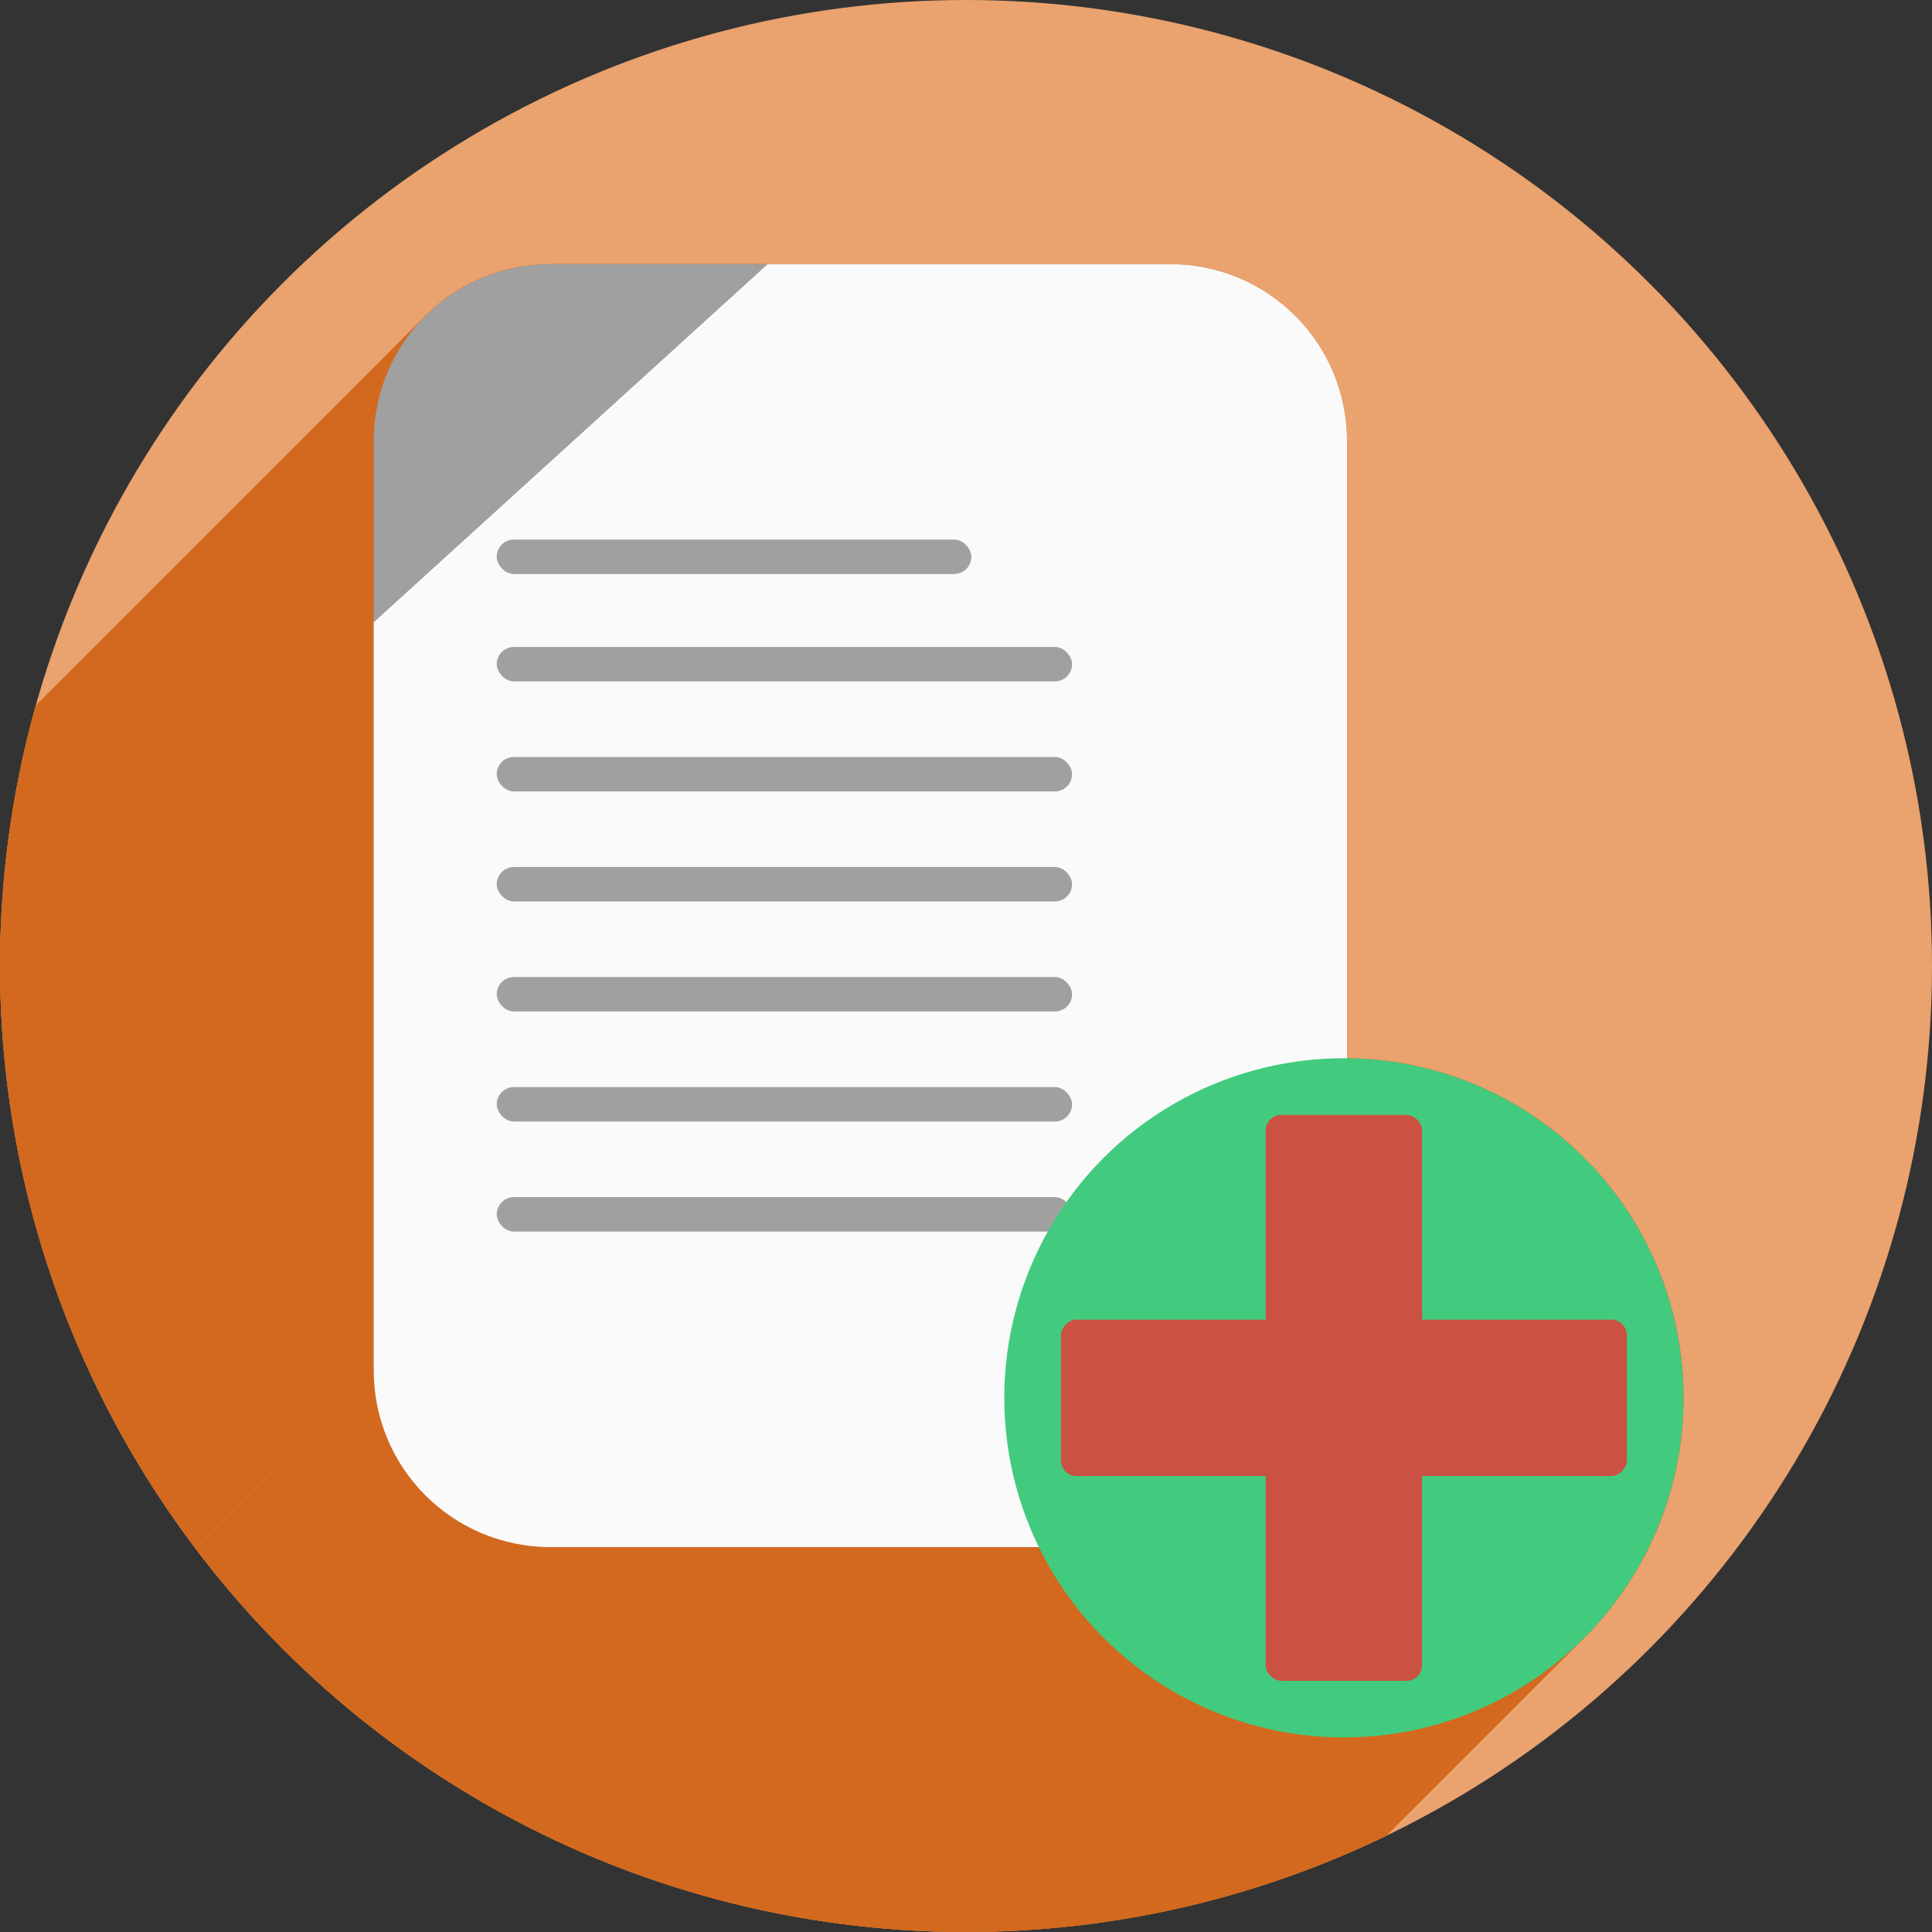 <?xml version="1.0" encoding="UTF-8" standalone="no"?>
<!-- Created with Inkscape (http://www.inkscape.org/) -->

<svg
   xmlns:dc="http://purl.org/dc/elements/1.1/"
   xmlns:cc="http://creativecommons.org/ns#"
   xmlns:rdf="http://www.w3.org/1999/02/22-rdf-syntax-ns#"
   xmlns:svg="http://www.w3.org/2000/svg"
   xmlns="http://www.w3.org/2000/svg"
   xmlns:sodipodi="http://sodipodi.sourceforge.net/DTD/sodipodi-0.dtd"
   xmlns:inkscape="http://www.inkscape.org/namespaces/inkscape"
   sodipodi:docname="document-new.svg"
   inkscape:version="0.92.2 (5c3e80d, 2017-08-06)"
   version="1.1"
   id="svg2"
   viewBox="0 0 256 256"
   height="256"
   width="256">
  <rect x="0" y="0" width="256" height="256" fill="#333333" stroke="none"/>
  <sodipodi:namedview
     inkscape:window-maximized="1"
     inkscape:window-y="0"
     inkscape:window-x="0"
     inkscape:window-height="1054"
     inkscape:window-width="1920"
     units="px"
     showgrid="true"
     inkscape:current-layer="layer1"
     inkscape:document-units="px"
     inkscape:cy="128"
     inkscape:cx="71.344263"
     inkscape:zoom="3.3359375"
     inkscape:pageshadow="2"
     inkscape:pageopacity="0.0"
     borderopacity="1.0"
     bordercolor="#666666"
     pagecolor="#ffffff"
     id="base" />
  <defs
     id="defs4">
    <inkscape:path-effect
       effect="spiro"
       id="path-effect4176"
       is_visible="true" />
    <inkscape:path-effect
       is_visible="true"
       id="path-effect4172"
       effect="spiro" />
    <inkscape:path-effect
       is_visible="true"
       id="path-effect4829"
       effect="spiro" />
    <inkscape:path-effect
       is_visible="true"
       id="path-effect4153"
       effect="spiro" />
    <inkscape:path-effect
       is_visible="true"
       id="path-effect4175"
       effect="spiro" />
    <clipPath
       clipPathUnits="userSpaceOnUse"
       id="clipPath4174">
      <circle
         style="fill:#cc2828;fill-opacity:1;stroke:none;stroke-width:0;stroke-linecap:round;stroke-linejoin:round;stroke-miterlimit:4;stroke-dasharray:none;stroke-opacity:1"
         id="circle4176"
         cx="128"
         cy="924.362"
         r="128" />
    </clipPath>
    <clipPath
       clipPathUnits="userSpaceOnUse"
       id="clipPath4183">
      <circle
         style="fill:#cc2828;fill-opacity:1;stroke:none;stroke-width:0;stroke-linecap:round;stroke-linejoin:round;stroke-miterlimit:4;stroke-dasharray:none;stroke-opacity:1"
         id="circle4185"
         cx="-924.362"
         cy="128"
         r="128"
         transform="matrix(0,-1,1,0,0,0)" />
    </clipPath>
    <clipPath
       clipPathUnits="userSpaceOnUse"
       id="clipPath4187">
      <circle
         style="fill:#cc2828;fill-opacity:1;stroke:none;stroke-width:0;stroke-linecap:round;stroke-linejoin:round;stroke-miterlimit:4;stroke-dasharray:none;stroke-opacity:1"
         id="circle4189"
         cx="128"
         cy="924.362"
         r="128" />
    </clipPath>
    <clipPath
       clipPathUnits="userSpaceOnUse"
       id="clipPath4209">
      <circle
         style="fill:#cc2828;fill-opacity:1;stroke:none;stroke-width:0;stroke-linecap:round;stroke-linejoin:round;stroke-miterlimit:4;stroke-dasharray:none;stroke-opacity:1"
         id="circle4211"
         cx="-924.362"
         cy="128"
         r="128"
         transform="matrix(0,-1,1,0,0,0)" />
    </clipPath>
    <clipPath
       clipPathUnits="userSpaceOnUse"
       id="clipPath4213">
      <circle
         style="fill:#cc2828;fill-opacity:1;stroke:none;stroke-width:0;stroke-linecap:round;stroke-linejoin:round;stroke-miterlimit:4;stroke-dasharray:none;stroke-opacity:1"
         id="circle4215"
         cx="128"
         cy="924.362"
         r="128" />
    </clipPath>
    <clipPath
       id="clipPath4381"
       clipPathUnits="userSpaceOnUse">
      <circle
         transform="matrix(0.778,0.629,-0.629,0.778,0,0)"
         style="fill:#d83838;fill-opacity:1;stroke:none;stroke-width:0;stroke-linecap:round;stroke-linejoin:round;stroke-miterlimit:4;stroke-dasharray:none;stroke-opacity:1"
         id="circle4383"
         cx="686.505"
         cy="640.498"
         r="128" />
    </clipPath>
    <clipPath
       id="clipPath4857"
       clipPathUnits="userSpaceOnUse">
      <circle
         style="fill:#68bdff;fill-opacity:1;stroke:none;stroke-width:0;stroke-linecap:round;stroke-linejoin:round;stroke-miterlimit:4;stroke-dasharray:none;stroke-opacity:1"
         id="circle4859"
         cx="128"
         cy="924.362"
         r="128" />
    </clipPath>
    <clipPath
       id="clipPath5081"
       clipPathUnits="userSpaceOnUse">
      <circle
         transform="scale(-1,1)"
         r="128"
         cy="924.362"
         cx="-127.95"
         id="circle5083"
         style="fill:#68bdff;fill-opacity:1;stroke:none;stroke-width:0;stroke-linecap:round;stroke-linejoin:round;stroke-miterlimit:4;stroke-dasharray:none;stroke-opacity:1" />
    </clipPath>
    <clipPath
       id="clipPath5081-7"
       clipPathUnits="userSpaceOnUse">
      <circle
         transform="scale(-1,1)"
         r="128"
         cy="924.362"
         cx="-127.95"
         id="circle5083-5"
         style="fill:#68bdff;fill-opacity:1;stroke:none;stroke-width:0;stroke-linecap:round;stroke-linejoin:round;stroke-miterlimit:4;stroke-dasharray:none;stroke-opacity:1" />
    </clipPath>
    <clipPath
       clipPathUnits="userSpaceOnUse"
       id="clipPath4286">
      <circle
         style="fill:#ff7b68;fill-opacity:1;stroke:none;stroke-width:0;stroke-linecap:round;stroke-linejoin:round;stroke-miterlimit:4;stroke-dasharray:none;stroke-opacity:1"
         id="circle4288"
         cx="125"
         cy="927.362"
         r="128" />
    </clipPath>
    <clipPath
       id="clipPath4298"
       clipPathUnits="userSpaceOnUse">
      <circle
         r="128"
         cy="924.362"
         cx="128"
         id="circle4300"
         style="fill:#df241d;fill-opacity:1;stroke:none;stroke-width:71;stroke-linecap:butt;stroke-miterlimit:4;stroke-dasharray:none;stroke-opacity:1" />
    </clipPath>
    <clipPath
       clipPathUnits="userSpaceOnUse"
       id="clipPath4292">
      <circle
         r="128"
         cy="128"
         cx="-920.639"
         id="circle4294"
         style="fill:#df241d;fill-opacity:1;stroke:none;stroke-width:71;stroke-linecap:butt;stroke-miterlimit:4;stroke-dasharray:none;stroke-opacity:1"
         transform="matrix(0,-1,1,0,0,0)" />
    </clipPath>
    <clipPath
       id="clipPath4753"
       clipPathUnits="userSpaceOnUse">
      <circle
         transform="matrix(0.775,-0.632,0.632,0.775,0,0)"
         r="120.958"
         cy="798.667"
         cx="-486.263"
         id="circle4755"
         style="fill:#1f9c4a;fill-opacity:1;stroke:none;stroke-width:71;stroke-linecap:butt;stroke-miterlimit:4;stroke-dasharray:none;stroke-opacity:1" />
    </clipPath>
    <clipPath
       id="clipPath4774"
       clipPathUnits="userSpaceOnUse">
      <circle
         transform="matrix(-0.817,0.577,0.577,0.817,0,0)"
         r="120.958"
         cy="385.718"
         cx="850.091"
         id="circle4776"
         style="fill:#1f9c4a;fill-opacity:1;stroke:none;stroke-width:71;stroke-linecap:butt;stroke-miterlimit:4;stroke-dasharray:none;stroke-opacity:1" />
    </clipPath>
    <clipPath
       id="clipPath4780"
       clipPathUnits="userSpaceOnUse">
      <circle
         transform="matrix(-0.817,0.577,0.577,0.817,0,0)"
         r="120.958"
         cy="385.718"
         cx="850.091"
         id="circle4782"
         style="fill:#1f9c4a;fill-opacity:1;stroke:none;stroke-width:71;stroke-linecap:butt;stroke-miterlimit:4;stroke-dasharray:none;stroke-opacity:1" />
    </clipPath>
    <clipPath
       id="clipPath5092"
       clipPathUnits="userSpaceOnUse">
      <path
         style="opacity:0.91;fill:#38bae1;fill-opacity:1;stroke:none;stroke-width:0;stroke-linecap:round;stroke-linejoin:round;stroke-miterlimit:4;stroke-dasharray:none;stroke-opacity:1;filter:url(#filter4298)"
         d="m 10.421,864.272 42.535,-0.091 21.267,-0.046 c 7.245,-0.015 14.491,-0.03 21.736,-0.046 8.395,-10.588 10.292,-15.477 14.085,-17.717 3.793,-2.24 9.482,-1.832 25.46,-1.827 23.366,-0.007 109.606,-0.678 109.606,-0.678 l -0.088,12.152 -0.088,12.152 -0.088,12.152 -0.088,12.152 -0.088,12.152 -0.088,12.152 -0.088,12.152 -0.088,12.152 -0.088,12.152 -0.088,12.152 -0.088,12.152 -0.088,12.152 -0.088,12.152 -0.088,12.152 c 0,0 0.594,8.159 -0.088,12.152 -0.582,3.408 -0.78,7.518 -3.37,9.807 -2.831,2.503 -7.334,1.952 -11.093,2.344 -4.766,0.498 -14.375,0 -14.375,0 l -14.375,0 -14.375,0 -14.375,0 -14.375,0 -14.375,0 -14.375,0 -14.375,0 -14.375,0 -14.375,0 c 0,0 -9.583,0 -14.375,0 -4.792,0 -9.583,0 -14.375,0 -4.792,0 -9.501,0.094 -14.375,0 -4.874,-0.093 -10.854,0.062 -15.031,-0.571 -4.177,-0.633 -7.7,-0.558 -9.968,-2.711 -2.269,-2.154 -2.216,-4.499 -2.972,-7.595 -0.756,-3.095 -0.957,-7.246 -1.189,-10.877 -0.232,-3.631 -0.137,-7.251 -0.205,-10.877 -0.068,-3.626 -0.137,-7.251 -0.205,-10.877 -0.068,-3.626 -0.137,-7.251 -0.205,-10.877 -0.068,-3.626 -0.137,-7.251 -0.205,-10.877 -0.068,-3.626 -0.205,-10.877 -0.205,-10.877 L 12.062,951.284 11.857,940.408 11.652,929.531 11.447,918.655 11.242,907.778 11.037,896.902 10.832,886.025 10.627,875.148 Z"
         id="path5094"
         inkscape:connector-curvature="0"
         sodipodi:nodetypes="cccccccccccccccccccccssscccccccccazzzzzzzzzzzsccccccccc"
         transform="matrix(1.232,0,0,1.061,-109.243,-939.378)" />
    </clipPath>
    <filter
       style="color-interpolation-filters:sRGB"
       inkscape:label="Drop Shadow"
       id="filter4298">
      <feFlood
         flood-opacity="0.498"
         flood-color="rgb(0,0,0)"
         result="flood"
         id="feFlood4300" />
      <feComposite
         in="flood"
         in2="SourceGraphic"
         operator="in"
         result="composite1"
         id="feComposite4302" />
      <feGaussianBlur
         in="composite1"
         stdDeviation="1.6"
         result="blur"
         id="feGaussianBlur4304" />
      <feOffset
         dx="-2.77556e-17"
         dy="-7.7"
         result="offset"
         id="feOffset4306" />
      <feComposite
         in="SourceGraphic"
         in2="offset"
         operator="over"
         result="composite2"
         id="feComposite4308" />
    </filter>
    <clipPath
       id="clipPath4270"
       clipPathUnits="userSpaceOnUse">
      <path
         style="opacity:0.91;fill:#38bae1;fill-opacity:1;stroke:#38bae1;stroke-width:0;stroke-linecap:round;stroke-linejoin:round;stroke-miterlimit:4;stroke-dasharray:none;stroke-opacity:0;filter:url(#filter4298)"
         d="m 10.421,864.272 42.535,-0.091 21.267,-0.046 c 7.245,-0.015 14.491,-0.03 21.736,-0.046 8.395,-10.588 10.292,-15.477 14.085,-17.717 3.793,-2.24 9.482,-1.832 25.46,-1.827 23.366,-0.007 109.606,-0.678 109.606,-0.678 l -0.088,12.152 -0.088,12.152 -0.088,12.152 -0.088,12.152 -0.088,12.152 -0.088,12.152 -0.088,12.152 -0.088,12.152 -0.088,12.152 -0.088,12.152 -0.088,12.152 -0.088,12.152 -0.088,12.152 -0.088,12.152 c 0,0 0.594,8.159 -0.088,12.152 -0.582,3.408 -0.78,7.518 -3.37,9.807 -2.831,2.503 -7.334,1.952 -11.093,2.344 -4.766,0.498 -14.375,0 -14.375,0 l -14.375,0 -14.375,0 -14.375,0 -14.375,0 -14.375,0 -14.375,0 -14.375,0 -14.375,0 -14.375,0 c 0,0 -9.583,0 -14.375,0 -4.792,0 -9.583,0 -14.375,0 -4.792,0 -9.501,0.094 -14.375,0 -4.874,-0.093 -10.854,0.062 -15.031,-0.571 -4.177,-0.633 -7.7,-0.558 -9.968,-2.711 -2.269,-2.154 -2.216,-4.499 -2.972,-7.595 -0.756,-3.095 -0.957,-7.246 -1.189,-10.877 -0.232,-3.631 -0.137,-7.251 -0.205,-10.877 -0.068,-3.626 -0.137,-7.251 -0.205,-10.877 -0.068,-3.626 -0.137,-7.251 -0.205,-10.877 -0.068,-3.626 -0.137,-7.251 -0.205,-10.877 -0.068,-3.626 -0.205,-10.877 -0.205,-10.877 L 12.062,951.284 11.857,940.408 11.652,929.531 11.447,918.655 11.242,907.778 11.037,896.902 10.832,886.025 10.627,875.148 Z"
         id="path4272"
         inkscape:connector-curvature="0"
         sodipodi:nodetypes="cccccccccccccccccccccssscccccccccazzzzzzzzzzzsccccccccc"
         transform="matrix(1.011,0,0,0.871,-1.406,107.896)" />
    </clipPath>
    <clipPath
       id="clipPath5671"
       clipPathUnits="userSpaceOnUse">
      <circle
         style="opacity:1;fill:#747474;fill-opacity:1;stroke:none;stroke-width:3.5;stroke-linecap:round;stroke-linejoin:round;stroke-miterlimit:4;stroke-dasharray:none;stroke-opacity:1"
         id="circle5673"
         cx="128"
         cy="924.362"
         r="128" />
    </clipPath>
    <clipPath
       id="clipPath6449"
       clipPathUnits="userSpaceOnUse">
      <path
         style="opacity:0.935;fill:#38bae1;fill-opacity:1;stroke:none;stroke-width:0;stroke-linecap:round;stroke-linejoin:round;stroke-miterlimit:4;stroke-dasharray:none;stroke-opacity:1;filter:url(#filter4298)"
         d="m 10.421,864.272 42.535,-0.091 21.267,-0.046 c 7.245,-0.015 14.491,-0.03 21.736,-0.046 8.395,-10.588 10.292,-15.477 14.085,-17.717 3.793,-2.24 9.482,-1.832 25.46,-1.827 23.366,-0.007 109.606,-0.678 109.606,-0.678 l -0.088,12.152 -0.088,12.152 -0.088,12.152 -0.088,12.152 -0.088,12.152 -0.088,12.152 -0.088,12.152 -0.088,12.152 -0.088,12.152 -0.088,12.152 -0.088,12.152 -0.088,12.152 -0.088,12.152 -0.088,12.152 c 0,0 0.594,8.159 -0.088,12.152 -0.582,3.408 -0.78,7.518 -3.37,9.807 -2.831,2.503 -7.334,1.952 -11.093,2.344 -4.766,0.498 -14.375,0 -14.375,0 l -14.375,0 -14.375,0 -14.375,0 -14.375,0 -14.375,0 -14.375,0 -14.375,0 -14.375,0 -14.375,0 c 0,0 -9.583,0 -14.375,0 -4.792,0 -9.583,0 -14.375,0 -4.792,0 -9.501,0.094 -14.375,0 -4.874,-0.093 -10.854,0.062 -15.031,-0.571 -4.177,-0.633 -7.7,-0.558 -9.968,-2.711 -2.269,-2.154 -2.216,-4.499 -2.972,-7.595 -0.756,-3.095 -0.957,-7.246 -1.189,-10.877 -0.232,-3.631 -0.137,-7.251 -0.205,-10.877 -0.068,-3.626 -0.137,-7.251 -0.205,-10.877 -0.068,-3.626 -0.137,-7.251 -0.205,-10.877 -0.068,-3.626 -0.137,-7.251 -0.205,-10.877 -0.068,-3.626 -0.205,-10.877 -0.205,-10.877 L 12.062,951.284 11.857,940.408 11.652,929.531 11.447,918.655 11.242,907.778 11.037,896.902 10.832,886.025 10.627,875.148 Z"
         id="path6451"
         inkscape:connector-curvature="0"
         sodipodi:nodetypes="cccccccccccccccccccccssscccccccccazzzzzzzzzzzsccccccccc"
         transform="matrix(1.011,0,0,0.871,25.158,106.07)" />
    </clipPath>
    <clipPath
       id="clipPath6537"
       clipPathUnits="userSpaceOnUse">
      <circle
         style="opacity:1;fill:#dedede;fill-opacity:1;stroke:none;stroke-width:3.5;stroke-linecap:round;stroke-linejoin:round;stroke-miterlimit:4;stroke-dasharray:none;stroke-opacity:1"
         id="circle6539"
         cx="128"
         cy="924.362"
         r="128" />
    </clipPath>
    <clipPath
       clipPathUnits="userSpaceOnUse"
       id="clipPath4361">
      <circle
         style="opacity:1;fill:#eaa26e;fill-opacity:1;stroke:none;stroke-width:3.5;stroke-linecap:round;stroke-linejoin:round;stroke-miterlimit:4;stroke-dasharray:none;stroke-opacity:1"
         id="circle4363"
         cx="128"
         cy="924.362"
         r="128" />
    </clipPath>
    <clipPath
       clipPathUnits="userSpaceOnUse"
       id="clipPath1090">
      <circle
         r="128"
         cy="128"
         cx="128"
         id="circle1092"
         style="opacity:1;fill:#eaa26e;fill-opacity:1;stroke:none;stroke-width:3.5;stroke-linecap:round;stroke-linejoin:round;stroke-miterlimit:4;stroke-dasharray:none;stroke-opacity:1" />
    </clipPath>
  </defs>
  <g
     transform="translate(0,-796.362)"
     id="layer1"
     inkscape:groupmode="layer"
     inkscape:label="Layer 1">
    <circle
       r="128"
       cy="924.362"
       cx="128"
       id="path5667"
       style="opacity:1;fill:#eaa26e;fill-opacity:1;stroke:none;stroke-width:3.5;stroke-linecap:round;stroke-linejoin:round;stroke-miterlimit:4;stroke-dasharray:none;stroke-opacity:1" />
    <ellipse
       style="fill:none;fill-opacity:1;stroke:none;stroke-width:71;stroke-linecap:butt;stroke-miterlimit:4;stroke-dasharray:none;stroke-opacity:1"
       id="path4172"
       cx="27.5"
       cy="837.362"
       rx="17.5"
       ry="20" />
    <rect
       style="opacity:1;fill:none;fill-opacity:1;stroke:none;stroke-width:20;stroke-linecap:round;stroke-linejoin:round;stroke-miterlimit:4;stroke-dasharray:none;stroke-opacity:1"
       id="rect4193"
       width="45"
       height="65"
       x="100"
       y="817.362" />
    <g
       transform="translate(0,796.362)"
       id="g994"
       clip-path="url(#clipPath1090)"
       style="fill:#d2691e;fill-opacity:1">
      <g
         id="g991"
         style="fill:#d2691e;fill-opacity:1;stroke:none;stroke-width:1.172;stroke-opacity:1">
        <path
           inkscape:connector-curvature="0"
           id="path963"
           d="m 72.965,35 c -6.495,0 -12.356,2.614 -16.594,6.852 L -85.051,183.274 c 4.238,-4.238 10.099,-6.852 16.594,-6.852 z"
           style="fill:#d2691e;fill-opacity:1" />
        <path
           inkscape:connector-curvature="0"
           id="path965"
           d="m 56.371,41.852 c -4.239,4.239 -6.853,10.101 -6.853,16.597 L -91.904,199.871 c 0,-6.496 2.615,-12.358 6.853,-16.597 z"
           style="fill:#d2691e;fill-opacity:1" />
        <path
           inkscape:connector-curvature="0"
           id="path967"
           d="M 49.518,58.449 V 82.43 L -91.904,223.851 v -23.98 z"
           style="fill:#d2691e;fill-opacity:1" />
        <path
           inkscape:connector-curvature="0"
           id="path969"
           d="M 49.518,82.43 V 181.551 L -91.904,322.972 v -99.121 z"
           style="fill:#d2691e;fill-opacity:1" />
        <path
           inkscape:connector-curvature="0"
           id="path971"
           d="M 49.518,181.551 C 49.518,194.541 59.975,205 72.965,205 L -68.457,346.421 c -12.99,0 -23.447,-10.459 -23.447,-23.449 z"
           style="fill:#d2691e;fill-opacity:1" />
        <path
           inkscape:connector-curvature="0"
           id="path973"
           d="M 72.965,205 H 139.34 L -2.082,346.421 H -68.457 Z"
           style="fill:#d2691e;fill-opacity:1" />
        <path
           inkscape:connector-curvature="0"
           id="path975"
           d="m 139.34,205 c 5.427,12.828 17.75,23.053 38.732,25.221 L 36.651,371.642 C 15.668,369.474 3.346,359.25 -2.082,346.421 Z"
           style="fill:#d2691e;fill-opacity:1" />
        <path
           inkscape:connector-curvature="0"
           id="path977"
           d="m 178.072,230.221 c 12.426,0 23.676,-5.037 31.82,-13.18 L 68.471,358.462 c -8.143,8.143 -19.393,13.18 -31.82,13.18 z"
           style="fill:#d2691e;fill-opacity:1" />
        <path
           inkscape:connector-curvature="0"
           id="path979"
           d="m 209.892,217.041 c 8.143,-8.143 13.18,-19.393 13.18,-31.82 L 81.651,326.642 c -1e-5,12.426 -5.037,23.676 -13.18,31.82 z"
           style="fill:#d2691e;fill-opacity:1" />
        <path
           inkscape:connector-curvature="0"
           id="path981"
           d="m 223.072,185.221 c 0,-24.715 -19.927,-44.769 -44.59,-44.99 L 37.061,281.652 c 24.663,0.221 44.59,20.275 44.59,44.99 z"
           style="fill:#d2691e;fill-opacity:1" />
        <path
           inkscape:connector-curvature="0"
           id="path983"
           d="M 178.482,140.23 V 58.449 L 37.061,199.871 v 81.781 z"
           style="fill:#d2691e;fill-opacity:1" />
        <path
           inkscape:connector-curvature="0"
           id="path985"
           d="M 178.482,58.449 C 178.482,45.459 168.025,35 155.035,35 L 13.614,176.421 c 12.99,0 23.447,10.459 23.447,23.449 z"
           style="fill:#d2691e;fill-opacity:1" />
        <path
           inkscape:connector-curvature="0"
           id="path987"
           d="M 155.035,35 H 101.689 L -39.732,176.421 h 53.346 z"
           style="fill:#d2691e;fill-opacity:1" />
        <path
           inkscape:connector-curvature="0"
           id="path989"
           d="M 101.689,35 H 72.965 L -68.457,176.421 h 28.725 z"
           style="fill:#d2691e;fill-opacity:1" />
      </g>
      <path
         inkscape:connector-curvature="0"
         id="path882"
         d="M 72.965,35 C 59.975,35 49.518,45.459 49.518,58.449 V 82.43 181.551 C 49.518,194.541 59.975,205 72.965,205 h 66.375 c 5.427,12.828 17.75,23.053 38.732,25.221 24.853,0 45,-20.147 45,-45 0,-24.715 -19.927,-44.769 -44.59,-44.99 V 58.449 C 178.482,45.459 168.025,35 155.035,35 h -53.346 z"
         style="fill:#d2691e;fill-opacity:1;stroke:none;stroke-width:1.172;stroke-opacity:1" />
    </g>
    <path
       inkscape:connector-curvature="0"
       style="fill:#fafafa;fill-opacity:1;stroke:none;stroke-width:1.172;stroke-opacity:1"
       d="m 101.69,831.362 h 53.345 c 12.99,0 23.448,10.458 23.448,23.448 v 123.103 c 0,12.99 -10.458,23.448 -23.448,23.448 H 72.966 c -12.99,0 -23.448,-10.458 -23.448,-23.448 v -99.122 z"
       id="path1127" />
    <path
       inkscape:connector-curvature="0"
       style="fill:#a0a0a0;fill-opacity:1;stroke:none;stroke-width:1.172;stroke-opacity:1"
       d="m 101.69,831.362 -52.172,47.43 v -23.982 c 0,-12.99 10.458,-23.448 23.448,-23.448 z"
       id="rect1061" />
    <g
       id="g4849"
       transform="matrix(1.172,0,0,1.172,-32.552,-162.097)">
      <rect
         ry="1.948"
         y="878.798"
         x="83.934"
         height="3.897"
         width="53.658"
         id="rect4828"
         style="fill:#a0a0a0;fill-opacity:1;stroke:none;stroke-width:0.931;stroke-opacity:1" />
      <rect
         ry="1.948"
         y="890.938"
         x="83.934"
         height="3.897"
         width="65.049"
         id="rect4830"
         style="fill:#a0a0a0;fill-opacity:1;stroke:none;stroke-opacity:1" />
      <rect
         style="fill:#a0a0a0;fill-opacity:1;stroke:none;stroke-opacity:1"
         id="rect4832"
         width="65.049"
         height="3.897"
         x="83.934"
         y="953.14"
         ry="1.948" />
      <rect
         ry="1.948"
         y="940.699"
         x="83.934"
         height="3.897"
         width="65.049"
         id="rect4834"
         style="fill:#a0a0a0;fill-opacity:1;stroke:none;stroke-opacity:1" />
      <rect
         style="fill:#a0a0a0;fill-opacity:1;stroke:none;stroke-opacity:1"
         id="rect4836"
         width="65.049"
         height="3.897"
         x="83.934"
         y="928.259"
         ry="1.948" />
      <rect
         ry="1.948"
         y="915.819"
         x="83.934"
         height="3.897"
         width="65.049"
         id="rect4838"
         style="fill:#a0a0a0;fill-opacity:1;stroke:none;stroke-opacity:1" />
      <rect
         style="fill:#a0a0a0;fill-opacity:1;stroke:none;stroke-opacity:1"
         id="rect4840"
         width="65.049"
         height="3.897"
         x="83.934"
         y="903.379"
         ry="1.948" />
    </g>
    <circle
       style="fill:#42cb7f;fill-opacity:1;stroke:none;stroke-width:1.236;stroke-opacity:1"
       id="path4863"
       cx="178.072"
       cy="981.582"
       r="45" />
    <g
       id="g5086"
       transform="translate(-0.456,-0.899)"
       style="fill:#cb5242;fill-opacity:1">
      <rect
         transform="scale(-1,1)"
         ry="2.073"
         y="972.118"
         x="-216.028"
         height="20.728"
         width="75"
         id="rect4865"
         style="fill:#cb5242;fill-opacity:1;stroke:none;stroke-width:1.399;stroke-opacity:1" />
      <rect
         style="fill:#cb5242;fill-opacity:1;stroke:none;stroke-width:1.399;stroke-opacity:1"
         id="rect5082"
         width="75"
         height="20.728"
         x="-1019.982"
         y="-188.892"
         ry="2.073"
         transform="matrix(0,-1,-1,0,0,0)" />
    </g>
  </g>
</svg>
